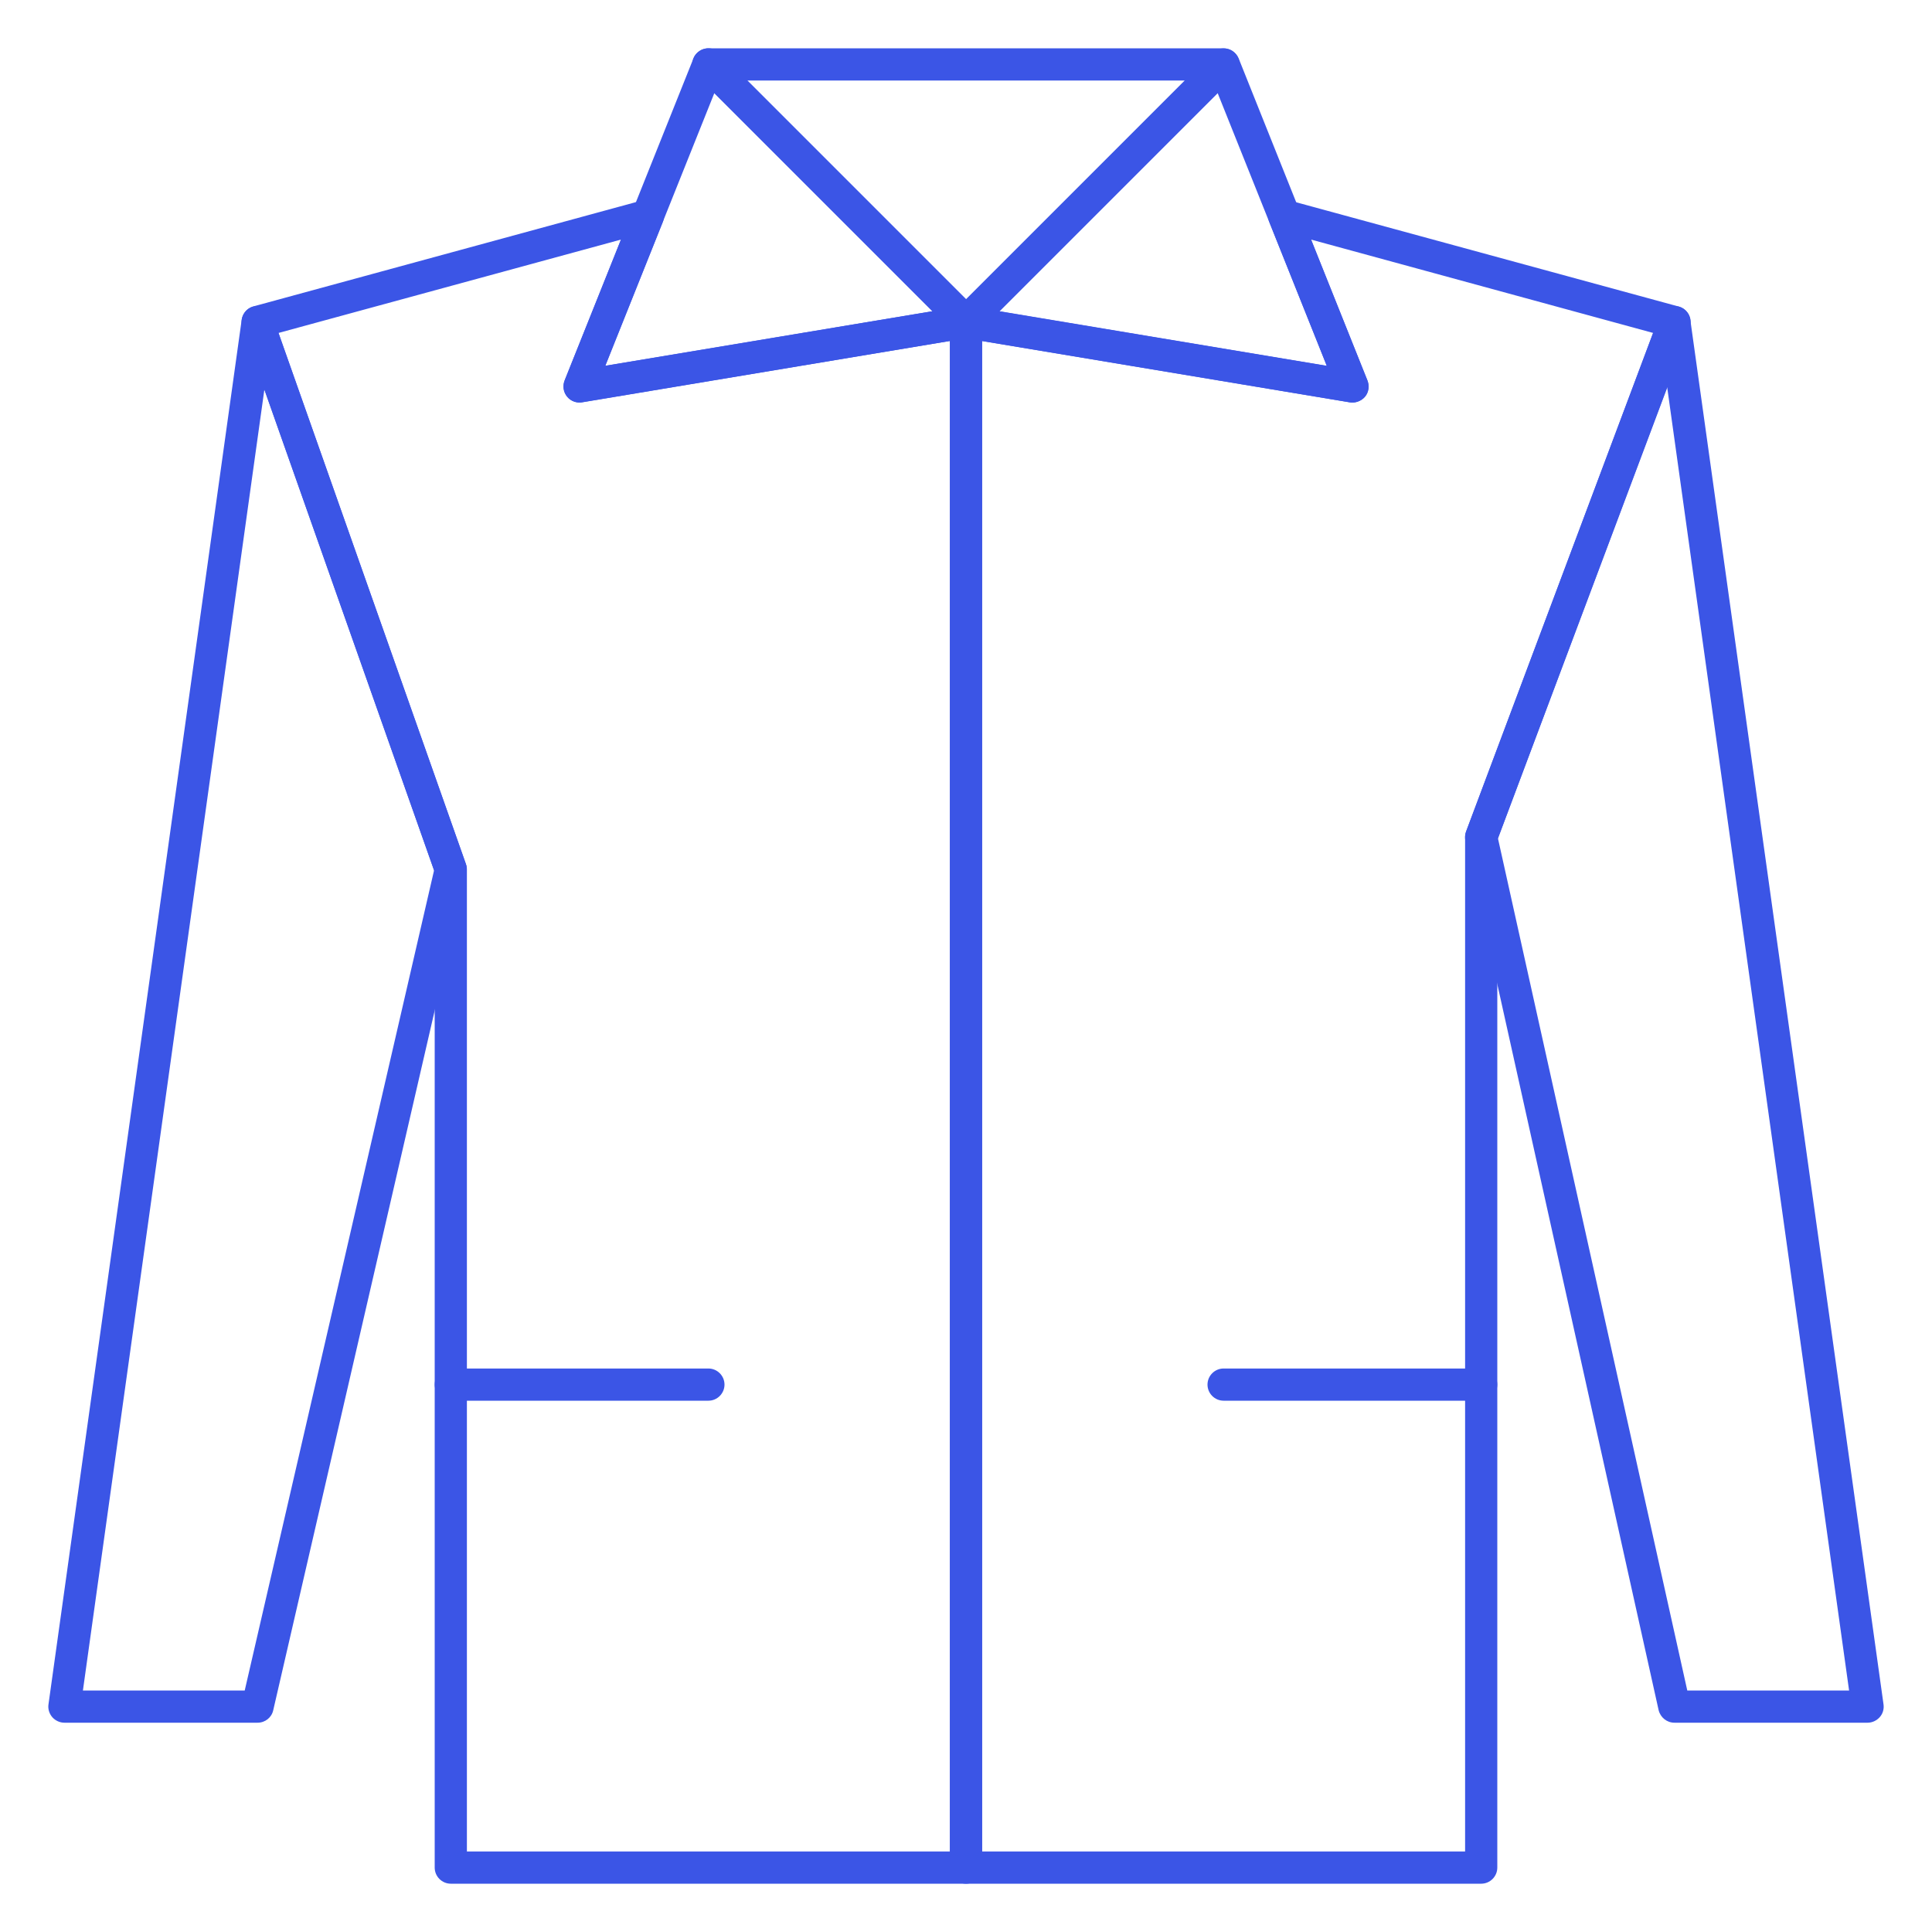 <?xml version="1.0" encoding="utf-8"?>
<!-- Generator: Adobe Illustrator 26.4.1, SVG Export Plug-In . SVG Version: 6.00 Build 0)  -->
<svg version="1.1" id="레이어_1" xmlns="http://www.w3.org/2000/svg" xmlns:xlink="http://www.w3.org/1999/xlink" x="0px"
	 y="0px" viewBox="0 0 120 120" style="enable-background:new 0 0 120 120;" xml:space="preserve">
<style type="text/css">
	.st0{fill:#3B55E6;}
</style>
<g>
	<g>
		<g>
			<path class="st0" d="M16,107H4c-0.29,0-0.56-0.13-0.75-0.34c-0.19-0.22-0.28-0.51-0.24-0.79l12-86c0.06-0.46,0.43-0.81,0.89-0.86
				c0.45-0.05,0.89,0.23,1.04,0.66l12,34c0.06,0.18,0.07,0.37,0.03,0.56l-12,52C16.87,106.68,16.47,107,16,107z M5.15,105H15.2
				l11.76-50.94L16.42,24.2L5.15,105z"/>
		</g>
	</g>
	<g>
		<g>
			<path class="st0" d="M60,117H28c-0.55,0-1-0.45-1-1V54.17L15.06,20.33c-0.09-0.26-0.07-0.55,0.06-0.8
				c0.13-0.25,0.35-0.43,0.62-0.5l24.25-6.61c0.36-0.1,0.76,0.02,1.01,0.3c0.25,0.28,0.32,0.68,0.18,1.04l-3.58,8.96l22.25-3.71
				c0.29-0.05,0.59,0.03,0.81,0.22C60.87,19.43,61,19.71,61,20v96C61,116.55,60.55,117,60,117z M29,115h30V21.18l-22.84,3.81
				c-0.35,0.06-0.72-0.08-0.94-0.36c-0.23-0.28-0.28-0.66-0.15-1l3.5-8.75l-21.27,5.8l11.64,32.99C28.98,53.77,29,53.89,29,54V115z"
				/>
		</g>
	</g>
	<g>
		<g>
			<path class="st0" d="M36,25c-0.3,0-0.59-0.13-0.78-0.37c-0.23-0.28-0.28-0.66-0.15-1l8-20c0.12-0.31,0.4-0.54,0.73-0.61
				c0.33-0.07,0.67,0.04,0.91,0.27l16,16c0.26,0.26,0.36,0.66,0.25,1.01c-0.11,0.36-0.42,0.62-0.79,0.68l-24,4
				C36.11,25,36.05,25,36,25z M44.37,5.78l-6.78,16.94l20.33-3.39L44.37,5.78z"/>
		</g>
	</g>
	<g>
		<g>
			<path class="st0" d="M116,107h-12c-0.47,0-0.87-0.33-0.98-0.78l-12-54c-0.04-0.19-0.03-0.39,0.04-0.57l12-32
				c0.16-0.43,0.61-0.69,1.05-0.64c0.46,0.05,0.82,0.4,0.88,0.86l12,86c0.04,0.29-0.05,0.58-0.24,0.79
				C116.56,106.87,116.29,107,116,107z M104.8,105h10.05l-11.3-80.96L93.04,52.07L104.8,105z"/>
		</g>
	</g>
	<g>
		<g>
			<path class="st0" d="M92,117H60c-0.55,0-1-0.45-1-1V20c0-0.29,0.13-0.57,0.35-0.76c0.22-0.19,0.52-0.27,0.81-0.22l22.25,3.71
				l-3.58-8.96c-0.14-0.35-0.07-0.75,0.18-1.04c0.25-0.28,0.64-0.4,1.01-0.3l24.25,6.61c0.27,0.07,0.5,0.26,0.63,0.51
				c0.13,0.25,0.14,0.54,0.05,0.81L93,52.18V116C93,116.55,92.55,117,92,117z M61,115h30V52c0-0.12,0.02-0.24,0.06-0.35l11.62-30.97
				l-21.25-5.8l3.5,8.75c0.13,0.34,0.08,0.72-0.15,1c-0.23,0.28-0.59,0.42-0.94,0.36L61,21.18V115z"/>
		</g>
	</g>
	<g>
		<g>
			<path class="st0" d="M60,21c-0.26,0-0.51-0.1-0.71-0.29l-16-16c-0.29-0.29-0.37-0.72-0.22-1.09C43.23,3.24,43.6,3,44,3h32
				c0.4,0,0.77,0.24,0.92,0.62c0.16,0.37,0.07,0.8-0.22,1.09l-16,16C60.51,20.9,60.26,21,60,21z M46.41,5L60,18.59L73.59,5H46.41z"
				/>
		</g>
	</g>
	<g>
		<g>
			<path class="st0" d="M44,87H28c-0.55,0-1-0.45-1-1c0-0.55,0.45-1,1-1h16c0.55,0,1,0.45,1,1C45,86.55,44.55,87,44,87z"/>
		</g>
	</g>
	<g>
		<g>
			<path class="st0" d="M92,87H76c-0.55,0-1-0.45-1-1c0-0.55,0.45-1,1-1h16c0.55,0,1,0.45,1,1C93,86.55,92.55,87,92,87z"/>
		</g>
	</g>
	<g>
		<g>
			<path class="st0" d="M84,25c-0.05,0-0.11,0-0.16-0.01l-24-4c-0.37-0.06-0.67-0.32-0.79-0.68c-0.11-0.36-0.02-0.75,0.25-1.01
				l16-16c0.24-0.24,0.57-0.34,0.91-0.27c0.33,0.07,0.6,0.3,0.73,0.61l8,20c0.13,0.34,0.08,0.72-0.15,1C84.59,24.87,84.3,25,84,25z
				 M62.08,19.33l20.33,3.39L75.63,5.78L62.08,19.33z"/>
		</g>
	</g>
</g>
</svg>
